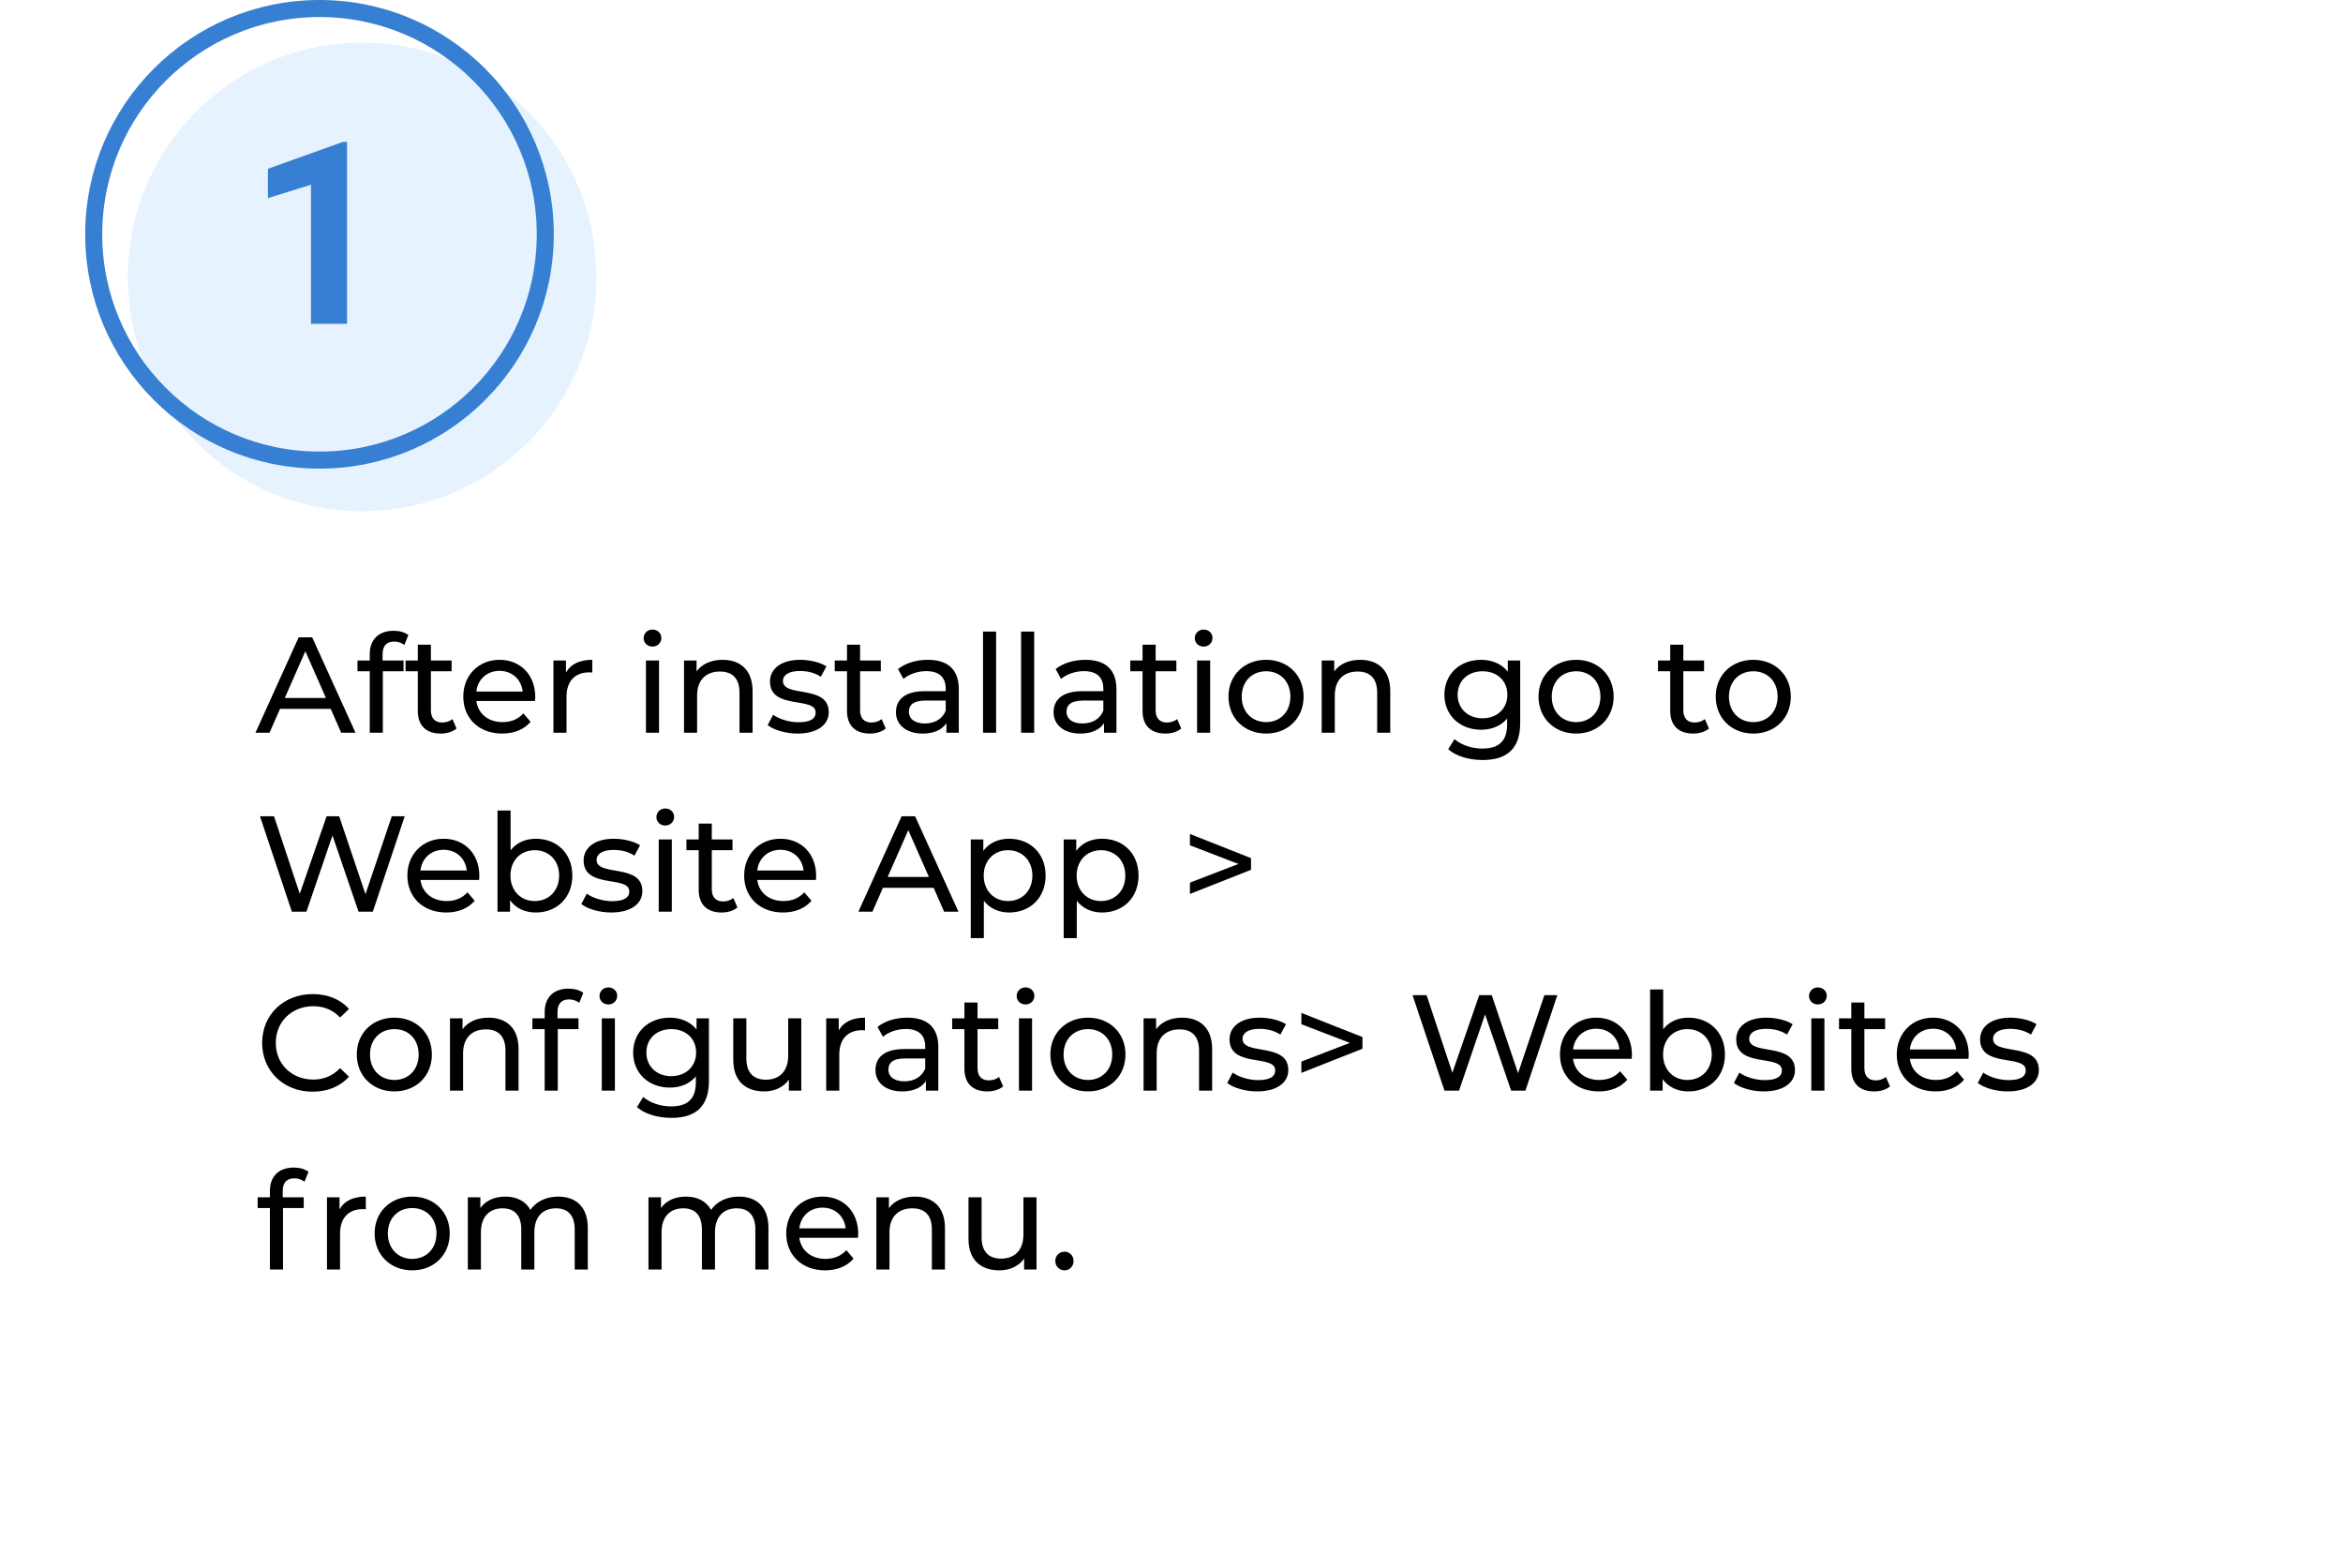 <svg width="275" height="184" viewBox="0 0 275 184" fill="none" xmlns="http://www.w3.org/2000/svg">
<g filter="url(#filter0_d_255_54)">
<rect x="10" y="30" width="255" height="144" rx="10" fill="white"/>
</g>
<path d="M40.048 86H41.728L36.64 74.8H35.056L29.984 86H31.632L32.864 83.2H38.816L40.048 86ZM33.424 81.92L35.84 76.432L38.256 81.92H33.424ZM46.279 75.296C46.727 75.296 47.143 75.456 47.463 75.696L47.927 74.528C47.495 74.192 46.855 74.032 46.199 74.032C44.391 74.032 43.399 75.12 43.399 76.768V77.52H41.959V78.784H43.399V86H44.935V78.784H47.367V77.52H44.903V76.784C44.903 75.808 45.367 75.296 46.279 75.296ZM53.103 84.4C52.783 84.656 52.351 84.8 51.903 84.8C51.055 84.8 50.575 84.288 50.575 83.376V78.784H53.007V77.52H50.575V75.664H49.039V77.52H47.599V78.784H49.039V83.44C49.039 85.152 50.015 86.096 51.727 86.096C52.415 86.096 53.119 85.904 53.583 85.504L53.103 84.4ZM62.823 81.808C62.823 79.2 61.079 77.44 58.631 77.44C56.183 77.44 54.375 79.248 54.375 81.76C54.375 84.288 56.199 86.096 58.935 86.096C60.343 86.096 61.511 85.616 62.279 84.72L61.431 83.728C60.807 84.416 59.975 84.752 58.983 84.752C57.303 84.752 56.103 83.76 55.911 82.272H62.791C62.807 82.128 62.823 81.936 62.823 81.808ZM58.631 78.736C60.119 78.736 61.191 79.744 61.351 81.168H55.911C56.071 79.728 57.159 78.736 58.631 78.736ZM66.428 78.944V77.52H64.956V86H66.492V81.776C66.492 79.92 67.516 78.912 69.164 78.912C69.276 78.912 69.388 78.912 69.516 78.928V77.44C68.028 77.44 66.972 77.952 66.428 78.944ZM76.583 75.888C77.191 75.888 77.623 75.44 77.623 74.864C77.623 74.32 77.175 73.888 76.583 73.888C75.991 73.888 75.543 74.336 75.543 74.896C75.543 75.456 75.991 75.888 76.583 75.888ZM75.815 86H77.351V77.52H75.815V86ZM84.812 77.44C83.468 77.44 82.38 77.936 81.756 78.8V77.52H80.284V86H81.82V81.632C81.82 79.792 82.876 78.816 84.508 78.816C85.964 78.816 86.796 79.632 86.796 81.296V86H88.332V81.12C88.332 78.624 86.876 77.44 84.812 77.44ZM93.607 86.096C95.863 86.096 97.271 85.12 97.271 83.584C97.271 80.288 91.895 81.92 91.895 79.92C91.895 79.248 92.551 78.752 93.895 78.752C94.727 78.752 95.575 78.928 96.343 79.424L96.999 78.208C96.263 77.728 95.015 77.44 93.911 77.44C91.735 77.44 90.375 78.464 90.375 79.984C90.375 83.36 95.735 81.712 95.735 83.616C95.735 84.336 95.143 84.768 93.719 84.768C92.615 84.768 91.463 84.4 90.743 83.888L90.103 85.104C90.807 85.664 92.199 86.096 93.607 86.096ZM103.478 84.4C103.158 84.656 102.726 84.8 102.278 84.8C101.43 84.8 100.95 84.288 100.95 83.376V78.784H103.382V77.52H100.95V75.664H99.414V77.52H97.974V78.784H99.414V83.44C99.414 85.152 100.39 86.096 102.102 86.096C102.79 86.096 103.494 85.904 103.958 85.504L103.478 84.4ZM108.903 77.44C107.543 77.44 106.279 77.824 105.399 78.528L106.039 79.68C106.695 79.12 107.719 78.768 108.727 78.768C110.247 78.768 110.999 79.52 110.999 80.816V81.12H108.567C106.039 81.12 105.159 82.24 105.159 83.6C105.159 85.072 106.375 86.096 108.295 86.096C109.623 86.096 110.567 85.648 111.079 84.88V86H112.535V80.88C112.535 78.56 111.223 77.44 108.903 77.44ZM108.551 84.912C107.383 84.912 106.679 84.384 106.679 83.536C106.679 82.816 107.111 82.224 108.631 82.224H110.999V83.408C110.615 84.384 109.703 84.912 108.551 84.912ZM115.378 86H116.914V74.128H115.378V86ZM119.847 86H121.383V74.128H119.847V86ZM127.403 77.44C126.043 77.44 124.779 77.824 123.899 78.528L124.539 79.68C125.195 79.12 126.219 78.768 127.227 78.768C128.747 78.768 129.499 79.52 129.499 80.816V81.12H127.067C124.539 81.12 123.659 82.24 123.659 83.6C123.659 85.072 124.875 86.096 126.795 86.096C128.123 86.096 129.067 85.648 129.579 84.88V86H131.035V80.88C131.035 78.56 129.723 77.44 127.403 77.44ZM127.051 84.912C125.883 84.912 125.179 84.384 125.179 83.536C125.179 82.816 125.611 82.224 127.131 82.224H129.499V83.408C129.115 84.384 128.203 84.912 127.051 84.912ZM138.166 84.4C137.846 84.656 137.414 84.8 136.966 84.8C136.118 84.8 135.638 84.288 135.638 83.376V78.784H138.07V77.52H135.638V75.664H134.102V77.52H132.662V78.784H134.102V83.44C134.102 85.152 135.078 86.096 136.79 86.096C137.478 86.096 138.182 85.904 138.646 85.504L138.166 84.4ZM141.271 75.888C141.879 75.888 142.311 75.44 142.311 74.864C142.311 74.32 141.863 73.888 141.271 73.888C140.679 73.888 140.231 74.336 140.231 74.896C140.231 75.456 140.679 75.888 141.271 75.888ZM140.503 86H142.039V77.52H140.503V86ZM148.604 86.096C151.148 86.096 153.004 84.288 153.004 81.76C153.004 79.232 151.148 77.44 148.604 77.44C146.06 77.44 144.188 79.232 144.188 81.76C144.188 84.288 146.06 86.096 148.604 86.096ZM148.604 84.752C146.972 84.752 145.74 83.568 145.74 81.76C145.74 79.952 146.972 78.784 148.604 78.784C150.236 78.784 151.452 79.952 151.452 81.76C151.452 83.568 150.236 84.752 148.604 84.752ZM159.656 77.44C158.312 77.44 157.224 77.936 156.6 78.8V77.52H155.128V86H156.664V81.632C156.664 79.792 157.72 78.816 159.352 78.816C160.808 78.816 161.64 79.632 161.64 81.296V86H163.176V81.12C163.176 78.624 161.72 77.44 159.656 77.44ZM176.971 77.52V78.832C176.251 77.904 175.099 77.44 173.835 77.44C171.387 77.44 169.531 79.088 169.531 81.536C169.531 83.984 171.387 85.648 173.835 85.648C175.051 85.648 176.155 85.216 176.891 84.336V85.008C176.891 86.928 175.979 87.856 173.979 87.856C172.731 87.856 171.499 87.424 170.715 86.752L169.979 87.936C170.907 88.768 172.475 89.2 174.027 89.2C176.907 89.2 178.427 87.84 178.427 84.848V77.52H176.971ZM174.011 84.304C172.299 84.304 171.083 83.168 171.083 81.536C171.083 79.888 172.299 78.784 174.011 78.784C175.707 78.784 176.923 79.888 176.923 81.536C176.923 83.168 175.707 84.304 174.011 84.304ZM184.994 86.096C187.538 86.096 189.394 84.288 189.394 81.76C189.394 79.232 187.538 77.44 184.994 77.44C182.45 77.44 180.578 79.232 180.578 81.76C180.578 84.288 182.45 86.096 184.994 86.096ZM184.994 84.752C183.362 84.752 182.13 83.568 182.13 81.76C182.13 79.952 183.362 78.784 184.994 78.784C186.626 78.784 187.842 79.952 187.842 81.76C187.842 83.568 186.626 84.752 184.994 84.752ZM200.103 84.4C199.783 84.656 199.351 84.8 198.903 84.8C198.055 84.8 197.575 84.288 197.575 83.376V78.784H200.007V77.52H197.575V75.664H196.039V77.52H194.599V78.784H196.039V83.44C196.039 85.152 197.015 86.096 198.727 86.096C199.415 86.096 200.119 85.904 200.583 85.504L200.103 84.4ZM205.791 86.096C208.335 86.096 210.191 84.288 210.191 81.76C210.191 79.232 208.335 77.44 205.791 77.44C203.247 77.44 201.375 79.232 201.375 81.76C201.375 84.288 203.247 86.096 205.791 86.096ZM205.791 84.752C204.159 84.752 202.927 83.568 202.927 81.76C202.927 79.952 204.159 78.784 205.791 78.784C207.423 78.784 208.639 79.952 208.639 81.76C208.639 83.568 207.423 84.752 205.791 84.752ZM45.984 95.8L42.896 104.952L39.808 95.8H38.336L35.184 104.904L32.16 95.8H30.512L34.256 107H35.968L39.024 98.056L42.08 107H43.76L47.504 95.8H45.984ZM56.261 102.808C56.261 100.2 54.517 98.44 52.069 98.44C49.621 98.44 47.813 100.248 47.813 102.76C47.813 105.288 49.637 107.096 52.373 107.096C53.781 107.096 54.949 106.616 55.717 105.72L54.869 104.728C54.245 105.416 53.413 105.752 52.421 105.752C50.741 105.752 49.541 104.76 49.349 103.272H56.229C56.245 103.128 56.261 102.936 56.261 102.808ZM52.069 99.736C53.557 99.736 54.629 100.744 54.789 102.168H49.349C49.509 100.728 50.597 99.736 52.069 99.736ZM62.889 98.44C61.69 98.44 60.633 98.888 59.929 99.8V95.128H58.394V107H59.865V105.656C60.553 106.616 61.642 107.096 62.889 107.096C65.37 107.096 67.177 105.352 67.177 102.76C67.177 100.168 65.37 98.44 62.889 98.44ZM62.761 105.752C61.145 105.752 59.913 104.568 59.913 102.76C59.913 100.952 61.145 99.784 62.761 99.784C64.394 99.784 65.626 100.952 65.626 102.76C65.626 104.568 64.394 105.752 62.761 105.752ZM71.732 107.096C73.988 107.096 75.396 106.12 75.396 104.584C75.396 101.288 70.02 102.92 70.02 100.92C70.02 100.248 70.676 99.752 72.02 99.752C72.852 99.752 73.7 99.928 74.468 100.424L75.124 99.208C74.388 98.728 73.14 98.44 72.036 98.44C69.86 98.44 68.5 99.464 68.5 100.984C68.5 104.36 73.86 102.712 73.86 104.616C73.86 105.336 73.268 105.768 71.844 105.768C70.74 105.768 69.588 105.4 68.868 104.888L68.228 106.104C68.932 106.664 70.324 107.096 71.732 107.096ZM78.083 96.888C78.691 96.888 79.123 96.44 79.123 95.864C79.123 95.32 78.675 94.888 78.083 94.888C77.491 94.888 77.043 95.336 77.043 95.896C77.043 96.456 77.491 96.888 78.083 96.888ZM77.315 107H78.851V98.52H77.315V107ZM86.072 105.4C85.752 105.656 85.32 105.8 84.872 105.8C84.024 105.8 83.544 105.288 83.544 104.376V99.784H85.976V98.52H83.544V96.664H82.008V98.52H80.568V99.784H82.008V104.44C82.008 106.152 82.984 107.096 84.696 107.096C85.384 107.096 86.088 106.904 86.552 106.504L86.072 105.4ZM95.792 102.808C95.792 100.2 94.048 98.44 91.6 98.44C89.152 98.44 87.344 100.248 87.344 102.76C87.344 105.288 89.168 107.096 91.904 107.096C93.312 107.096 94.48 106.616 95.248 105.72L94.4 104.728C93.776 105.416 92.944 105.752 91.952 105.752C90.272 105.752 89.072 104.76 88.88 103.272H95.76C95.776 103.128 95.792 102.936 95.792 102.808ZM91.6 99.736C93.088 99.736 94.16 100.744 94.32 102.168H88.88C89.04 100.728 90.128 99.736 91.6 99.736ZM110.814 107H112.494L107.406 95.8H105.822L100.75 107H102.398L103.63 104.2H109.582L110.814 107ZM104.19 102.92L106.606 97.432L109.022 102.92H104.19ZM118.436 98.44C117.188 98.44 116.1 98.92 115.412 99.864V98.52H113.94V110.104H115.476V105.72C116.18 106.632 117.236 107.096 118.436 107.096C120.916 107.096 122.724 105.368 122.724 102.76C122.724 100.168 120.916 98.44 118.436 98.44ZM118.308 105.752C116.692 105.752 115.46 104.568 115.46 102.76C115.46 100.968 116.692 99.784 118.308 99.784C119.94 99.784 121.172 100.968 121.172 102.76C121.172 104.568 119.94 105.752 118.308 105.752ZM129.343 98.44C128.095 98.44 127.007 98.92 126.319 99.864V98.52H124.847V110.104H126.383V105.72C127.087 106.632 128.143 107.096 129.343 107.096C131.823 107.096 133.631 105.368 133.631 102.76C133.631 100.168 131.823 98.44 129.343 98.44ZM129.215 105.752C127.599 105.752 126.367 104.568 126.367 102.76C126.367 100.968 127.599 99.784 129.215 99.784C130.847 99.784 132.079 100.968 132.079 102.76C132.079 104.568 130.847 105.752 129.215 105.752ZM139.666 97.88V99.208L145.362 101.4L139.666 103.592V104.92L146.834 102.088V100.712L139.666 97.88ZM36.688 128.128C38.432 128.128 39.936 127.52 40.96 126.368L39.92 125.36C39.056 126.272 38 126.704 36.768 126.704C34.24 126.704 32.368 124.88 32.368 122.4C32.368 119.92 34.24 118.096 36.768 118.096C38 118.096 39.056 118.512 39.92 119.424L40.96 118.416C39.936 117.264 38.432 116.672 36.704 116.672C33.296 116.672 30.768 119.088 30.768 122.4C30.768 125.712 33.296 128.128 36.688 128.128ZM46.291 128.096C48.835 128.096 50.691 126.288 50.691 123.76C50.691 121.232 48.835 119.44 46.291 119.44C43.747 119.44 41.875 121.232 41.875 123.76C41.875 126.288 43.747 128.096 46.291 128.096ZM46.291 126.752C44.659 126.752 43.427 125.568 43.427 123.76C43.427 121.952 44.659 120.784 46.291 120.784C47.923 120.784 49.139 121.952 49.139 123.76C49.139 125.568 47.923 126.752 46.291 126.752ZM57.343 119.44C55.999 119.44 54.911 119.936 54.287 120.8V119.52H52.815V128H54.351V123.632C54.351 121.792 55.407 120.816 57.039 120.816C58.495 120.816 59.327 121.632 59.327 123.296V128H60.863V123.12C60.863 120.624 59.407 119.44 57.343 119.44ZM71.402 117.888C72.01 117.888 72.442 117.44 72.442 116.864C72.442 116.32 71.994 115.888 71.402 115.888C70.81 115.888 70.362 116.336 70.362 116.896C70.362 117.456 70.81 117.888 71.402 117.888ZM63.93 118.768V119.52H62.49V120.784H63.93V128H65.466V120.784H67.898V119.52H65.434V118.784C65.434 117.808 65.898 117.296 66.81 117.296C67.258 117.296 67.674 117.456 67.994 117.696L68.458 116.528C68.026 116.192 67.386 116.032 66.73 116.032C64.922 116.032 63.93 117.12 63.93 118.768ZM70.634 128H72.17V119.52H70.634V128ZM81.753 119.52V120.832C81.033 119.904 79.881 119.44 78.617 119.44C76.169 119.44 74.313 121.088 74.313 123.536C74.313 125.984 76.169 127.648 78.617 127.648C79.833 127.648 80.937 127.216 81.673 126.336V127.008C81.673 128.928 80.761 129.856 78.761 129.856C77.513 129.856 76.281 129.424 75.497 128.752L74.761 129.936C75.689 130.768 77.257 131.2 78.809 131.2C81.689 131.2 83.209 129.84 83.209 126.848V119.52H81.753ZM78.793 126.304C77.081 126.304 75.865 125.168 75.865 123.536C75.865 121.888 77.081 120.784 78.793 120.784C80.489 120.784 81.705 121.888 81.705 123.536C81.705 125.168 80.489 126.304 78.793 126.304ZM92.511 119.52V123.904C92.511 125.728 91.487 126.72 89.888 126.72C88.431 126.72 87.6 125.888 87.6 124.224V119.52H86.064V124.4C86.064 126.896 87.519 128.096 89.712 128.096C90.912 128.096 91.968 127.6 92.591 126.72V128H94.047V119.52H92.511ZM98.444 120.944V119.52H96.972V128H98.508V123.776C98.508 121.92 99.532 120.912 101.18 120.912C101.292 120.912 101.404 120.912 101.532 120.928V119.44C100.044 119.44 98.988 119.952 98.444 120.944ZM106.497 119.44C105.137 119.44 103.873 119.824 102.993 120.528L103.633 121.68C104.289 121.12 105.313 120.768 106.321 120.768C107.841 120.768 108.593 121.52 108.593 122.816V123.12H106.161C103.633 123.12 102.753 124.24 102.753 125.6C102.753 127.072 103.969 128.096 105.889 128.096C107.217 128.096 108.161 127.648 108.673 126.88V128H110.129V122.88C110.129 120.56 108.817 119.44 106.497 119.44ZM106.145 126.912C104.977 126.912 104.273 126.384 104.273 125.536C104.273 124.816 104.705 124.224 106.225 124.224H108.593V125.408C108.209 126.384 107.297 126.912 106.145 126.912ZM117.26 126.4C116.94 126.656 116.508 126.8 116.06 126.8C115.212 126.8 114.732 126.288 114.732 125.376V120.784H117.164V119.52H114.732V117.664H113.196V119.52H111.756V120.784H113.196V125.44C113.196 127.152 114.172 128.096 115.884 128.096C116.572 128.096 117.276 127.904 117.74 127.504L117.26 126.4ZM120.365 117.888C120.973 117.888 121.405 117.44 121.405 116.864C121.405 116.32 120.957 115.888 120.365 115.888C119.773 115.888 119.325 116.336 119.325 116.896C119.325 117.456 119.773 117.888 120.365 117.888ZM119.597 128H121.133V119.52H119.597V128ZM127.697 128.096C130.241 128.096 132.097 126.288 132.097 123.76C132.097 121.232 130.241 119.44 127.697 119.44C125.153 119.44 123.281 121.232 123.281 123.76C123.281 126.288 125.153 128.096 127.697 128.096ZM127.697 126.752C126.065 126.752 124.833 125.568 124.833 123.76C124.833 121.952 126.065 120.784 127.697 120.784C129.329 120.784 130.545 121.952 130.545 123.76C130.545 125.568 129.329 126.752 127.697 126.752ZM138.75 119.44C137.406 119.44 136.318 119.936 135.694 120.8V119.52H134.222V128H135.758V123.632C135.758 121.792 136.814 120.816 138.446 120.816C139.902 120.816 140.734 121.632 140.734 123.296V128H142.27V123.12C142.27 120.624 140.814 119.44 138.75 119.44ZM147.544 128.096C149.8 128.096 151.208 127.12 151.208 125.584C151.208 122.288 145.832 123.92 145.832 121.92C145.832 121.248 146.488 120.752 147.832 120.752C148.664 120.752 149.512 120.928 150.28 121.424L150.936 120.208C150.2 119.728 148.952 119.44 147.848 119.44C145.672 119.44 144.312 120.464 144.312 121.984C144.312 125.36 149.672 123.712 149.672 125.616C149.672 126.336 149.08 126.768 147.656 126.768C146.552 126.768 145.4 126.4 144.68 125.888L144.04 127.104C144.744 127.664 146.136 128.096 147.544 128.096ZM152.744 118.88V120.208L158.44 122.4L152.744 124.592V125.92L159.912 123.088V121.712L152.744 118.88ZM181.265 116.8L178.177 125.952L175.089 116.8H173.617L170.465 125.904L167.441 116.8H165.793L169.537 128H171.249L174.305 119.056L177.361 128H179.041L182.785 116.8H181.265ZM191.542 123.808C191.542 121.2 189.798 119.44 187.35 119.44C184.902 119.44 183.094 121.248 183.094 123.76C183.094 126.288 184.918 128.096 187.654 128.096C189.062 128.096 190.23 127.616 190.998 126.72L190.15 125.728C189.526 126.416 188.694 126.752 187.702 126.752C186.022 126.752 184.822 125.76 184.63 124.272H191.51C191.526 124.128 191.542 123.936 191.542 123.808ZM187.35 120.736C188.838 120.736 189.91 121.744 190.07 123.168H184.63C184.79 121.728 185.878 120.736 187.35 120.736ZM198.171 119.44C196.971 119.44 195.915 119.888 195.211 120.8V116.128H193.675V128H195.147V126.656C195.835 127.616 196.923 128.096 198.171 128.096C200.651 128.096 202.459 126.352 202.459 123.76C202.459 121.168 200.651 119.44 198.171 119.44ZM198.043 126.752C196.427 126.752 195.195 125.568 195.195 123.76C195.195 121.952 196.427 120.784 198.043 120.784C199.675 120.784 200.907 121.952 200.907 123.76C200.907 125.568 199.675 126.752 198.043 126.752ZM207.013 128.096C209.269 128.096 210.677 127.12 210.677 125.584C210.677 122.288 205.301 123.92 205.301 121.92C205.301 121.248 205.957 120.752 207.301 120.752C208.133 120.752 208.981 120.928 209.749 121.424L210.405 120.208C209.669 119.728 208.421 119.44 207.317 119.44C205.141 119.44 203.781 120.464 203.781 121.984C203.781 125.36 209.141 123.712 209.141 125.616C209.141 126.336 208.549 126.768 207.125 126.768C206.021 126.768 204.869 126.4 204.149 125.888L203.509 127.104C204.213 127.664 205.605 128.096 207.013 128.096ZM213.365 117.888C213.973 117.888 214.405 117.44 214.405 116.864C214.405 116.32 213.957 115.888 213.365 115.888C212.773 115.888 212.325 116.336 212.325 116.896C212.325 117.456 212.773 117.888 213.365 117.888ZM212.597 128H214.133V119.52H212.597V128ZM221.353 126.4C221.033 126.656 220.601 126.8 220.153 126.8C219.305 126.8 218.825 126.288 218.825 125.376V120.784H221.257V119.52H218.825V117.664H217.289V119.52H215.849V120.784H217.289V125.44C217.289 127.152 218.265 128.096 219.977 128.096C220.665 128.096 221.369 127.904 221.833 127.504L221.353 126.4ZM231.073 123.808C231.073 121.2 229.329 119.44 226.881 119.44C224.433 119.44 222.625 121.248 222.625 123.76C222.625 126.288 224.449 128.096 227.185 128.096C228.593 128.096 229.761 127.616 230.529 126.72L229.681 125.728C229.057 126.416 228.225 126.752 227.233 126.752C225.553 126.752 224.353 125.76 224.161 124.272H231.041C231.057 124.128 231.073 123.936 231.073 123.808ZM226.881 120.736C228.369 120.736 229.441 121.744 229.601 123.168H224.161C224.321 121.728 225.409 120.736 226.881 120.736ZM235.638 128.096C237.894 128.096 239.302 127.12 239.302 125.584C239.302 122.288 233.926 123.92 233.926 121.92C233.926 121.248 234.582 120.752 235.926 120.752C236.758 120.752 237.606 120.928 238.374 121.424L239.03 120.208C238.294 119.728 237.046 119.44 235.942 119.44C233.766 119.44 232.406 120.464 232.406 121.984C232.406 125.36 237.766 123.712 237.766 125.616C237.766 126.336 237.174 126.768 235.75 126.768C234.646 126.768 233.494 126.4 232.774 125.888L232.134 127.104C232.838 127.664 234.23 128.096 235.638 128.096ZM34.56 138.296C35.008 138.296 35.424 138.456 35.744 138.696L36.208 137.528C35.776 137.192 35.136 137.032 34.48 137.032C32.672 137.032 31.68 138.12 31.68 139.768V140.52H30.24V141.784H31.68V149H33.216V141.784H35.648V140.52H33.184V139.784C33.184 138.808 33.648 138.296 34.56 138.296ZM39.85 141.944V140.52H38.378V149H39.914V144.776C39.914 142.92 40.938 141.912 42.586 141.912C42.698 141.912 42.81 141.912 42.938 141.928V140.44C41.45 140.44 40.394 140.952 39.85 141.944ZM48.385 149.096C50.929 149.096 52.785 147.288 52.785 144.76C52.785 142.232 50.929 140.44 48.385 140.44C45.841 140.44 43.969 142.232 43.969 144.76C43.969 147.288 45.841 149.096 48.385 149.096ZM48.385 147.752C46.753 147.752 45.521 146.568 45.521 144.76C45.521 142.952 46.753 141.784 48.385 141.784C50.017 141.784 51.233 142.952 51.233 144.76C51.233 146.568 50.017 147.752 48.385 147.752ZM65.517 140.44C64.077 140.44 62.893 141.048 62.253 142.008C61.693 140.952 60.605 140.44 59.309 140.44C58.029 140.44 56.989 140.92 56.381 141.784V140.52H54.909V149H56.445V144.632C56.445 142.792 57.453 141.816 58.989 141.816C60.381 141.816 61.181 142.632 61.181 144.296V149H62.717V144.632C62.717 142.792 63.725 141.816 65.261 141.816C66.653 141.816 67.453 142.632 67.453 144.296V149H68.989V144.12C68.989 141.624 67.581 140.44 65.517 140.44ZM86.72 140.44C85.28 140.44 84.096 141.048 83.456 142.008C82.896 140.952 81.808 140.44 80.512 140.44C79.232 140.44 78.192 140.92 77.584 141.784V140.52H76.112V149H77.648V144.632C77.648 142.792 78.656 141.816 80.192 141.816C81.584 141.816 82.384 142.632 82.384 144.296V149H83.92V144.632C83.92 142.792 84.928 141.816 86.464 141.816C87.856 141.816 88.656 142.632 88.656 144.296V149H90.192V144.12C90.192 141.624 88.784 140.44 86.72 140.44ZM100.729 144.808C100.729 142.2 98.985 140.44 96.537 140.44C94.089 140.44 92.281 142.248 92.281 144.76C92.281 147.288 94.105 149.096 96.841 149.096C98.249 149.096 99.417 148.616 100.185 147.72L99.337 146.728C98.713 147.416 97.881 147.752 96.889 147.752C95.209 147.752 94.009 146.76 93.817 145.272H100.697C100.713 145.128 100.729 144.936 100.729 144.808ZM96.537 141.736C98.025 141.736 99.097 142.744 99.257 144.168H93.817C93.977 142.728 95.065 141.736 96.537 141.736ZM107.39 140.44C106.046 140.44 104.958 140.936 104.334 141.8V140.52H102.862V149H104.398V144.632C104.398 142.792 105.454 141.816 107.086 141.816C108.542 141.816 109.374 142.632 109.374 144.296V149H110.91V144.12C110.91 141.624 109.454 140.44 107.39 140.44ZM120.121 140.52V144.904C120.121 146.728 119.097 147.72 117.497 147.72C116.041 147.72 115.209 146.888 115.209 145.224V140.52H113.673V145.4C113.673 147.896 115.129 149.096 117.321 149.096C118.521 149.096 119.577 148.6 120.201 147.72V149H121.657V140.52H120.121ZM124.949 149.096C125.525 149.096 126.005 148.632 126.005 147.992C126.005 147.352 125.525 146.904 124.949 146.904C124.357 146.904 123.861 147.352 123.861 147.992C123.861 148.632 124.357 149.096 124.949 149.096Z" fill="black"/>
<circle cx="42.5" cy="32.5" r="27.5" fill="#E6F3FF"/>
<circle cx="37.5" cy="27.5" r="26.5" stroke="#377FD2" stroke-width="2"/>
<path d="M40.733 38H36.5V21.682L31.446 23.249V19.807L40.279 16.643H40.733V38Z" fill="#377FD2"/>
<defs>
<filter id="filter0_d_255_54" x="0" y="20" width="275" height="164" filterUnits="userSpaceOnUse" color-interpolation-filters="sRGB">
<feFlood flood-opacity="0" result="BackgroundImageFix"/>
<feColorMatrix in="SourceAlpha" type="matrix" values="0 0 0 0 0 0 0 0 0 0 0 0 0 0 0 0 0 0 127 0" result="hardAlpha"/>
<feOffset/>
<feGaussianBlur stdDeviation="5"/>
<feComposite in2="hardAlpha" operator="out"/>
<feColorMatrix type="matrix" values="0 0 0 0 0.241 0 0 0 0 0.435 0 0 0 0 0.663 0 0 0 0.2 0"/>
<feBlend mode="normal" in2="BackgroundImageFix" result="effect1_dropShadow_255_54"/>
<feBlend mode="normal" in="SourceGraphic" in2="effect1_dropShadow_255_54" result="shape"/>
</filter>
</defs>
</svg>
